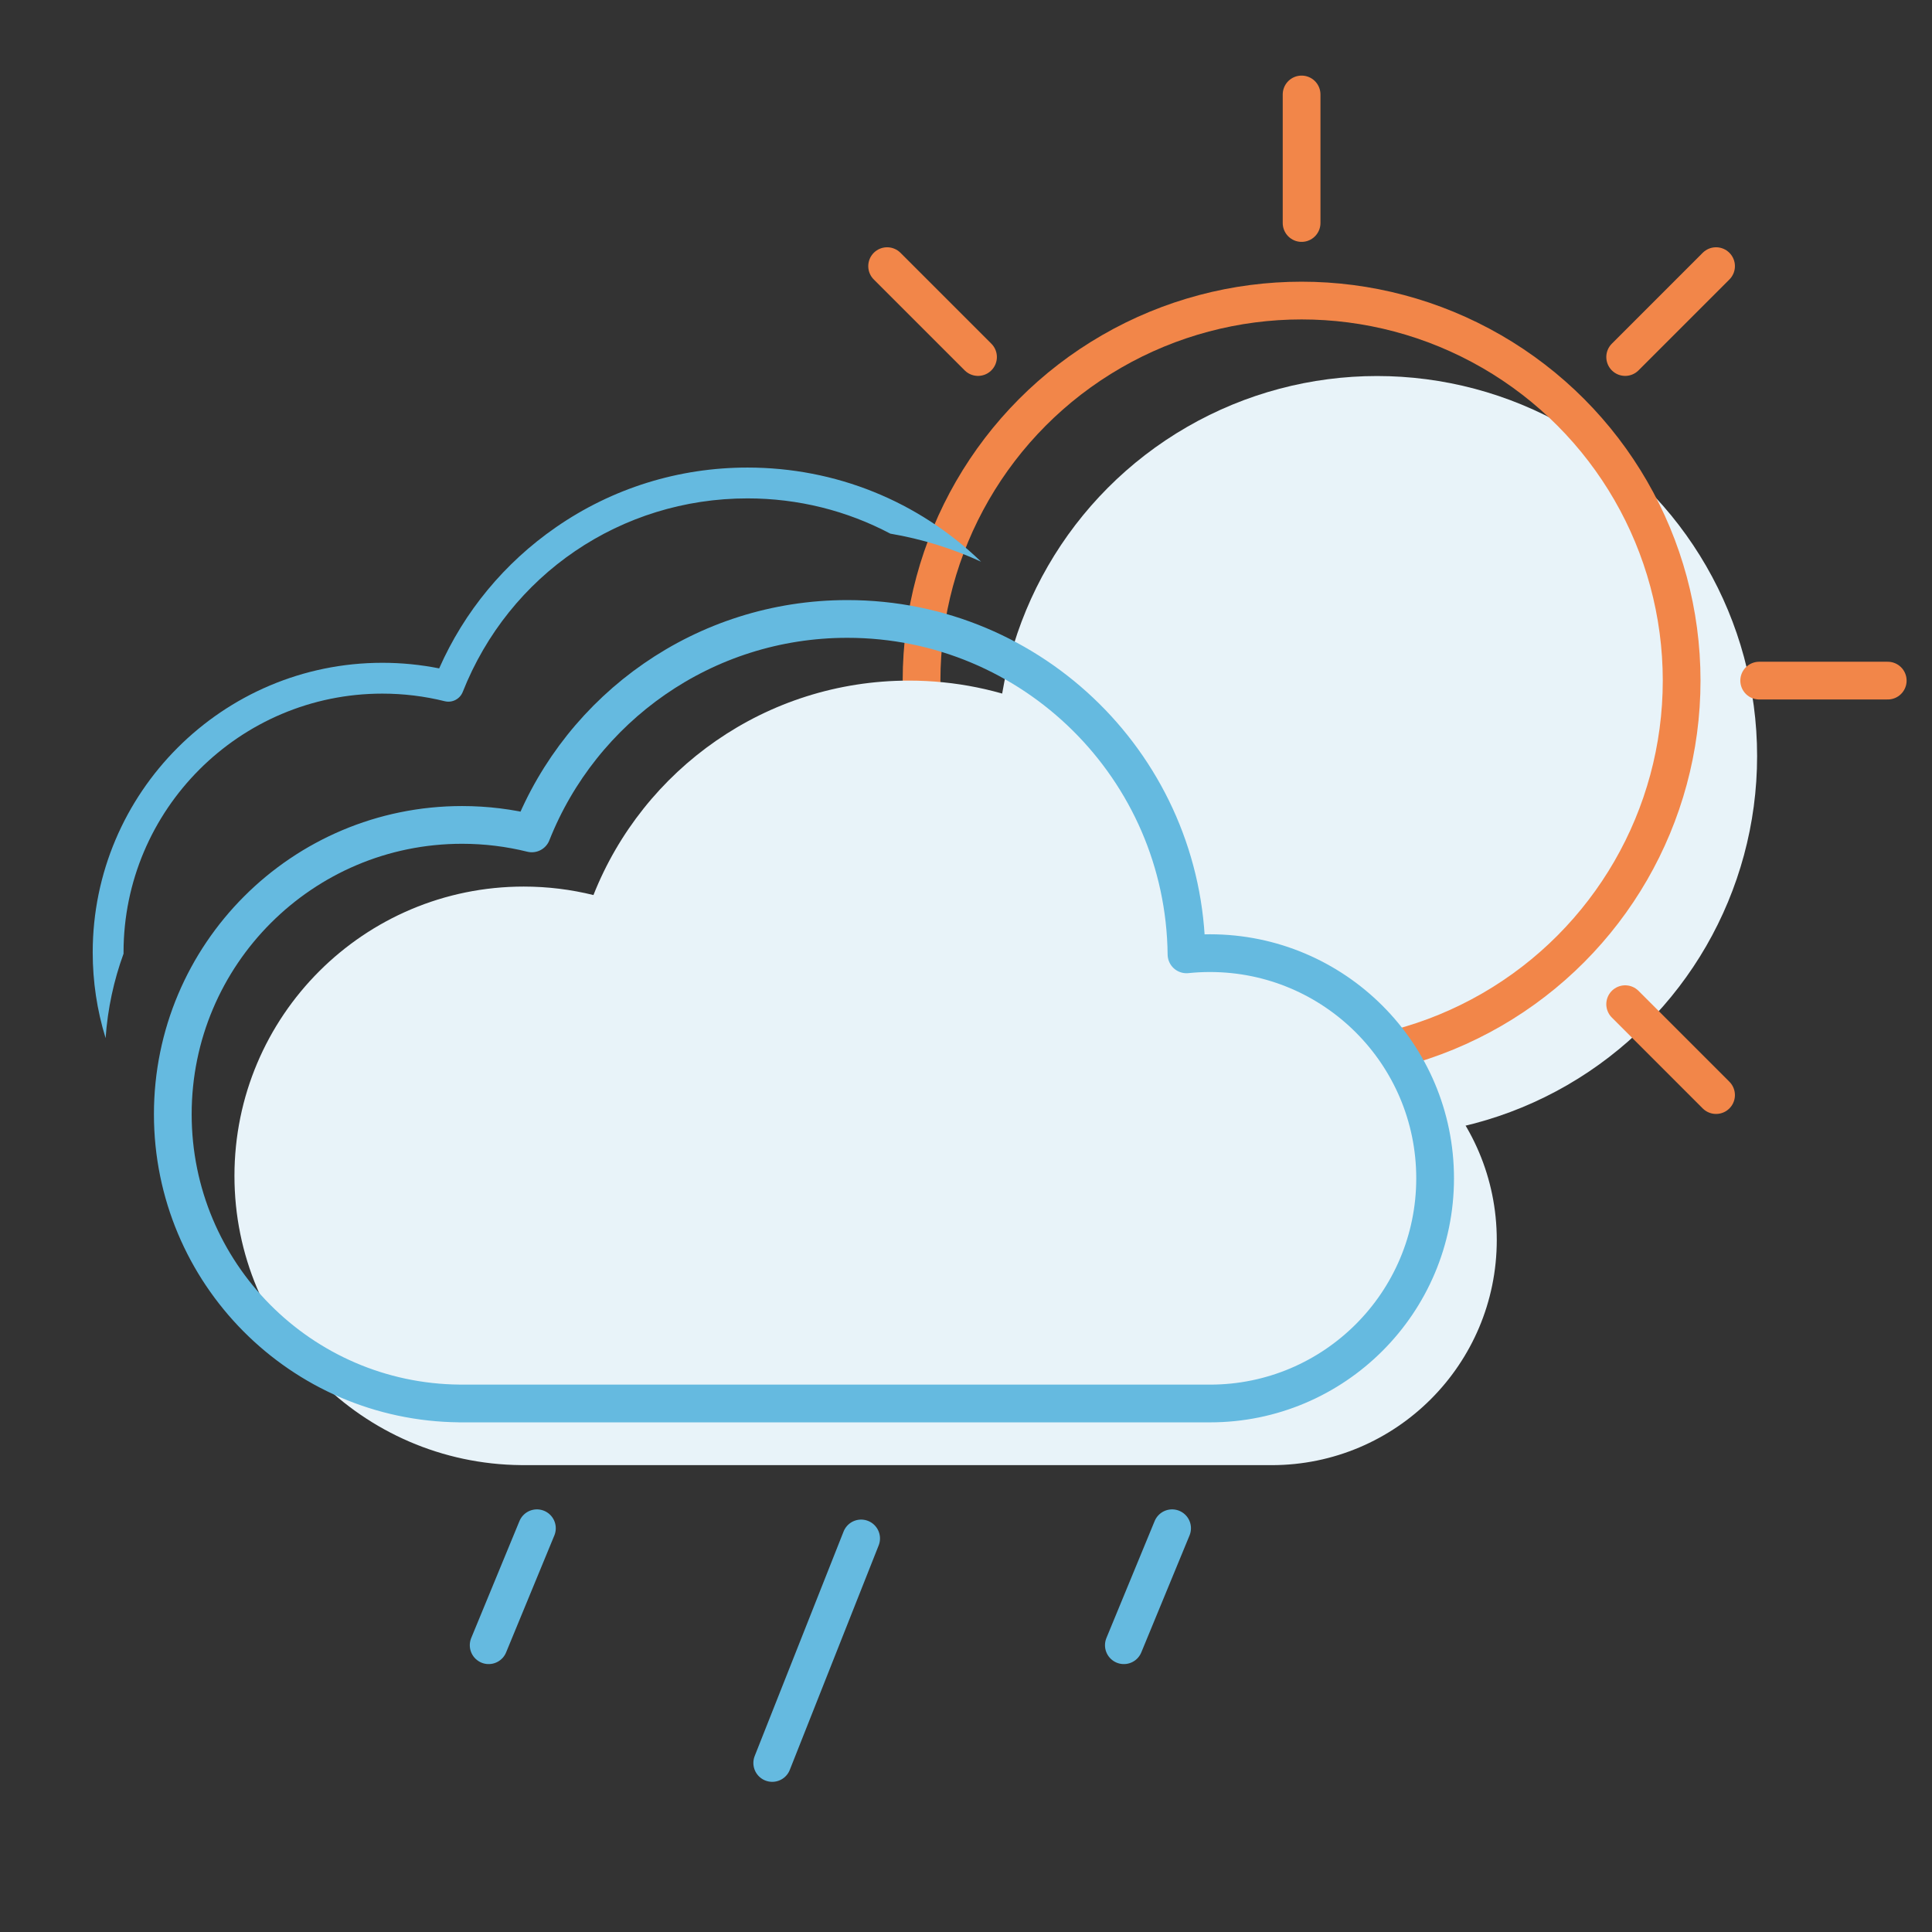 <?xml version="1.0" ?><!DOCTYPE svg  PUBLIC '-//W3C//DTD SVG 1.1//EN'  'http://www.w3.org/Graphics/SVG/1.1/DTD/svg11.dtd'><svg enable-background="new 0 0 512 512" height="512px" version="1.1" viewBox="0 0 512 512" width="512px" xml:space="preserve" xmlns="http://www.w3.org/2000/svg" xmlns:xlink="http://www.w3.org/1999/xlink"><rect x="0" y="0" width="512" height="512" fill="#333333" stroke="none"/><g id="Layer_2_1_"><g id="Layer_2_2_"><circle cx="364.935" cy="200.368" fill="#E8F3F9" r="100.717"/><circle cx="344.936" cy="180.369" fill="none" r="100.717" stroke="#F28649" stroke-linecap="round" stroke-miterlimit="10" stroke-width="10"/><line fill="none" stroke="#F28649" stroke-linecap="round" stroke-miterlimit="10" stroke-width="10" x1="344.936" x2="344.936" y1="59.099" y2="25.034"/><line fill="none" stroke="#F28649" stroke-linecap="round" stroke-miterlimit="10" stroke-width="10" x1="344.936" x2="344.936" y1="335.703" y2="301.639"/><line fill="none" stroke="#F28649" stroke-linecap="round" stroke-miterlimit="10" stroke-width="10" x1="466.205" x2="500.27" y1="180.369" y2="180.369"/><line fill="none" stroke="#F28649" stroke-linecap="round" stroke-miterlimit="10" stroke-width="10" x1="430.686" x2="454.773" y1="94.618" y2="70.53"/><line fill="none" stroke="#F28649" stroke-linecap="round" stroke-miterlimit="10" stroke-width="10" x1="235.097" x2="259.186" y1="290.207" y2="266.119"/><line fill="none" stroke="#F28649" stroke-linecap="round" stroke-miterlimit="10" stroke-width="10" x1="430.686" x2="454.773" y1="266.119" y2="290.207"/><line fill="none" stroke="#F28649" stroke-linecap="round" stroke-miterlimit="10" stroke-width="10" x1="235.097" x2="259.186" y1="70.53" y2="94.618"/></g></g><g id="Layer_1"><g id="Layer_1_2_"/><g id="Layer_2_3_"/><g id="Layer_3_2_"><path d="M336.986,268.933c-2.098,0-4.172,0.111-6.213,0.322c-0.543-49.181-40.574-88.886-89.883-88.886    c-37.972,0-70.445,23.544-83.619,56.83c-5.917-1.465-12.104-2.247-18.474-2.247c-42.341,0-76.664,34.323-76.664,76.664    c0,42.114,33.96,76.293,75.99,76.655v0.009h198.864c32.955,0,59.674-26.718,59.674-59.675    C396.658,295.65,369.941,268.933,336.986,268.933z" fill="#E8F3F9"/><path d="M320.646,252.594    c-2.098,0-4.17,0.111-6.213,0.322c-0.541-49.182-40.572-88.887-89.882-88.887c-37.973,0-70.446,23.544-83.619,56.83    c-5.917-1.465-12.104-2.247-18.475-2.247c-42.34,0-76.664,34.324-76.664,76.665c0,42.114,33.96,76.293,75.99,76.655v0.009h198.865    c32.955,0,59.672-26.718,59.672-59.675C380.32,279.312,353.602,252.594,320.646,252.594z" fill="none" stroke="#65BAE0" stroke-linejoin="round" stroke-miterlimit="10" stroke-width="10"/><path d="M27.987,275.099c0.548-7.81,2.183-15.319,4.758-22.376c0-0.107-0.006-0.214-0.006-0.323    c0-37.817,30.766-68.583,68.583-68.583c5.583,0,11.145,0.676,16.53,2.011c1.988,0.492,4.028-0.562,4.781-2.462    c12.33-31.156,41.95-51.287,75.461-51.287c13.419,0,26.321,3.246,37.841,9.34c8.448,1.434,16.52,3.965,24.067,7.441    c-16.715-16.108-38.611-24.951-61.909-24.951c-18.258,0-35.813,5.473-50.771,15.829c-13.644,9.446-24.284,22.324-30.937,37.394    c-4.946-0.985-9.998-1.483-15.064-1.483c-42.321,0-76.752,34.432-76.752,76.752c0,7.7,1.139,15.303,3.384,22.601    C27.965,275.033,27.977,275.066,27.987,275.099z" fill="#65BAE0"/></g><line fill="none" stroke="#65BAE0" stroke-linecap="round" stroke-linejoin="round" stroke-miterlimit="10" stroke-width="10" x1="142.286" x2="129.5" y1="405" y2="436"/><line fill="none" stroke="#65BAE0" stroke-linecap="round" stroke-linejoin="round" stroke-miterlimit="10" stroke-width="10" x1="228.208" x2="204.65" y1="407.705" y2="467.205"/><line fill="none" stroke="#65BAE0" stroke-linecap="round" stroke-linejoin="round" stroke-miterlimit="10" stroke-width="10" x1="310.617" x2="297.832" y1="405" y2="436"/></g></svg>